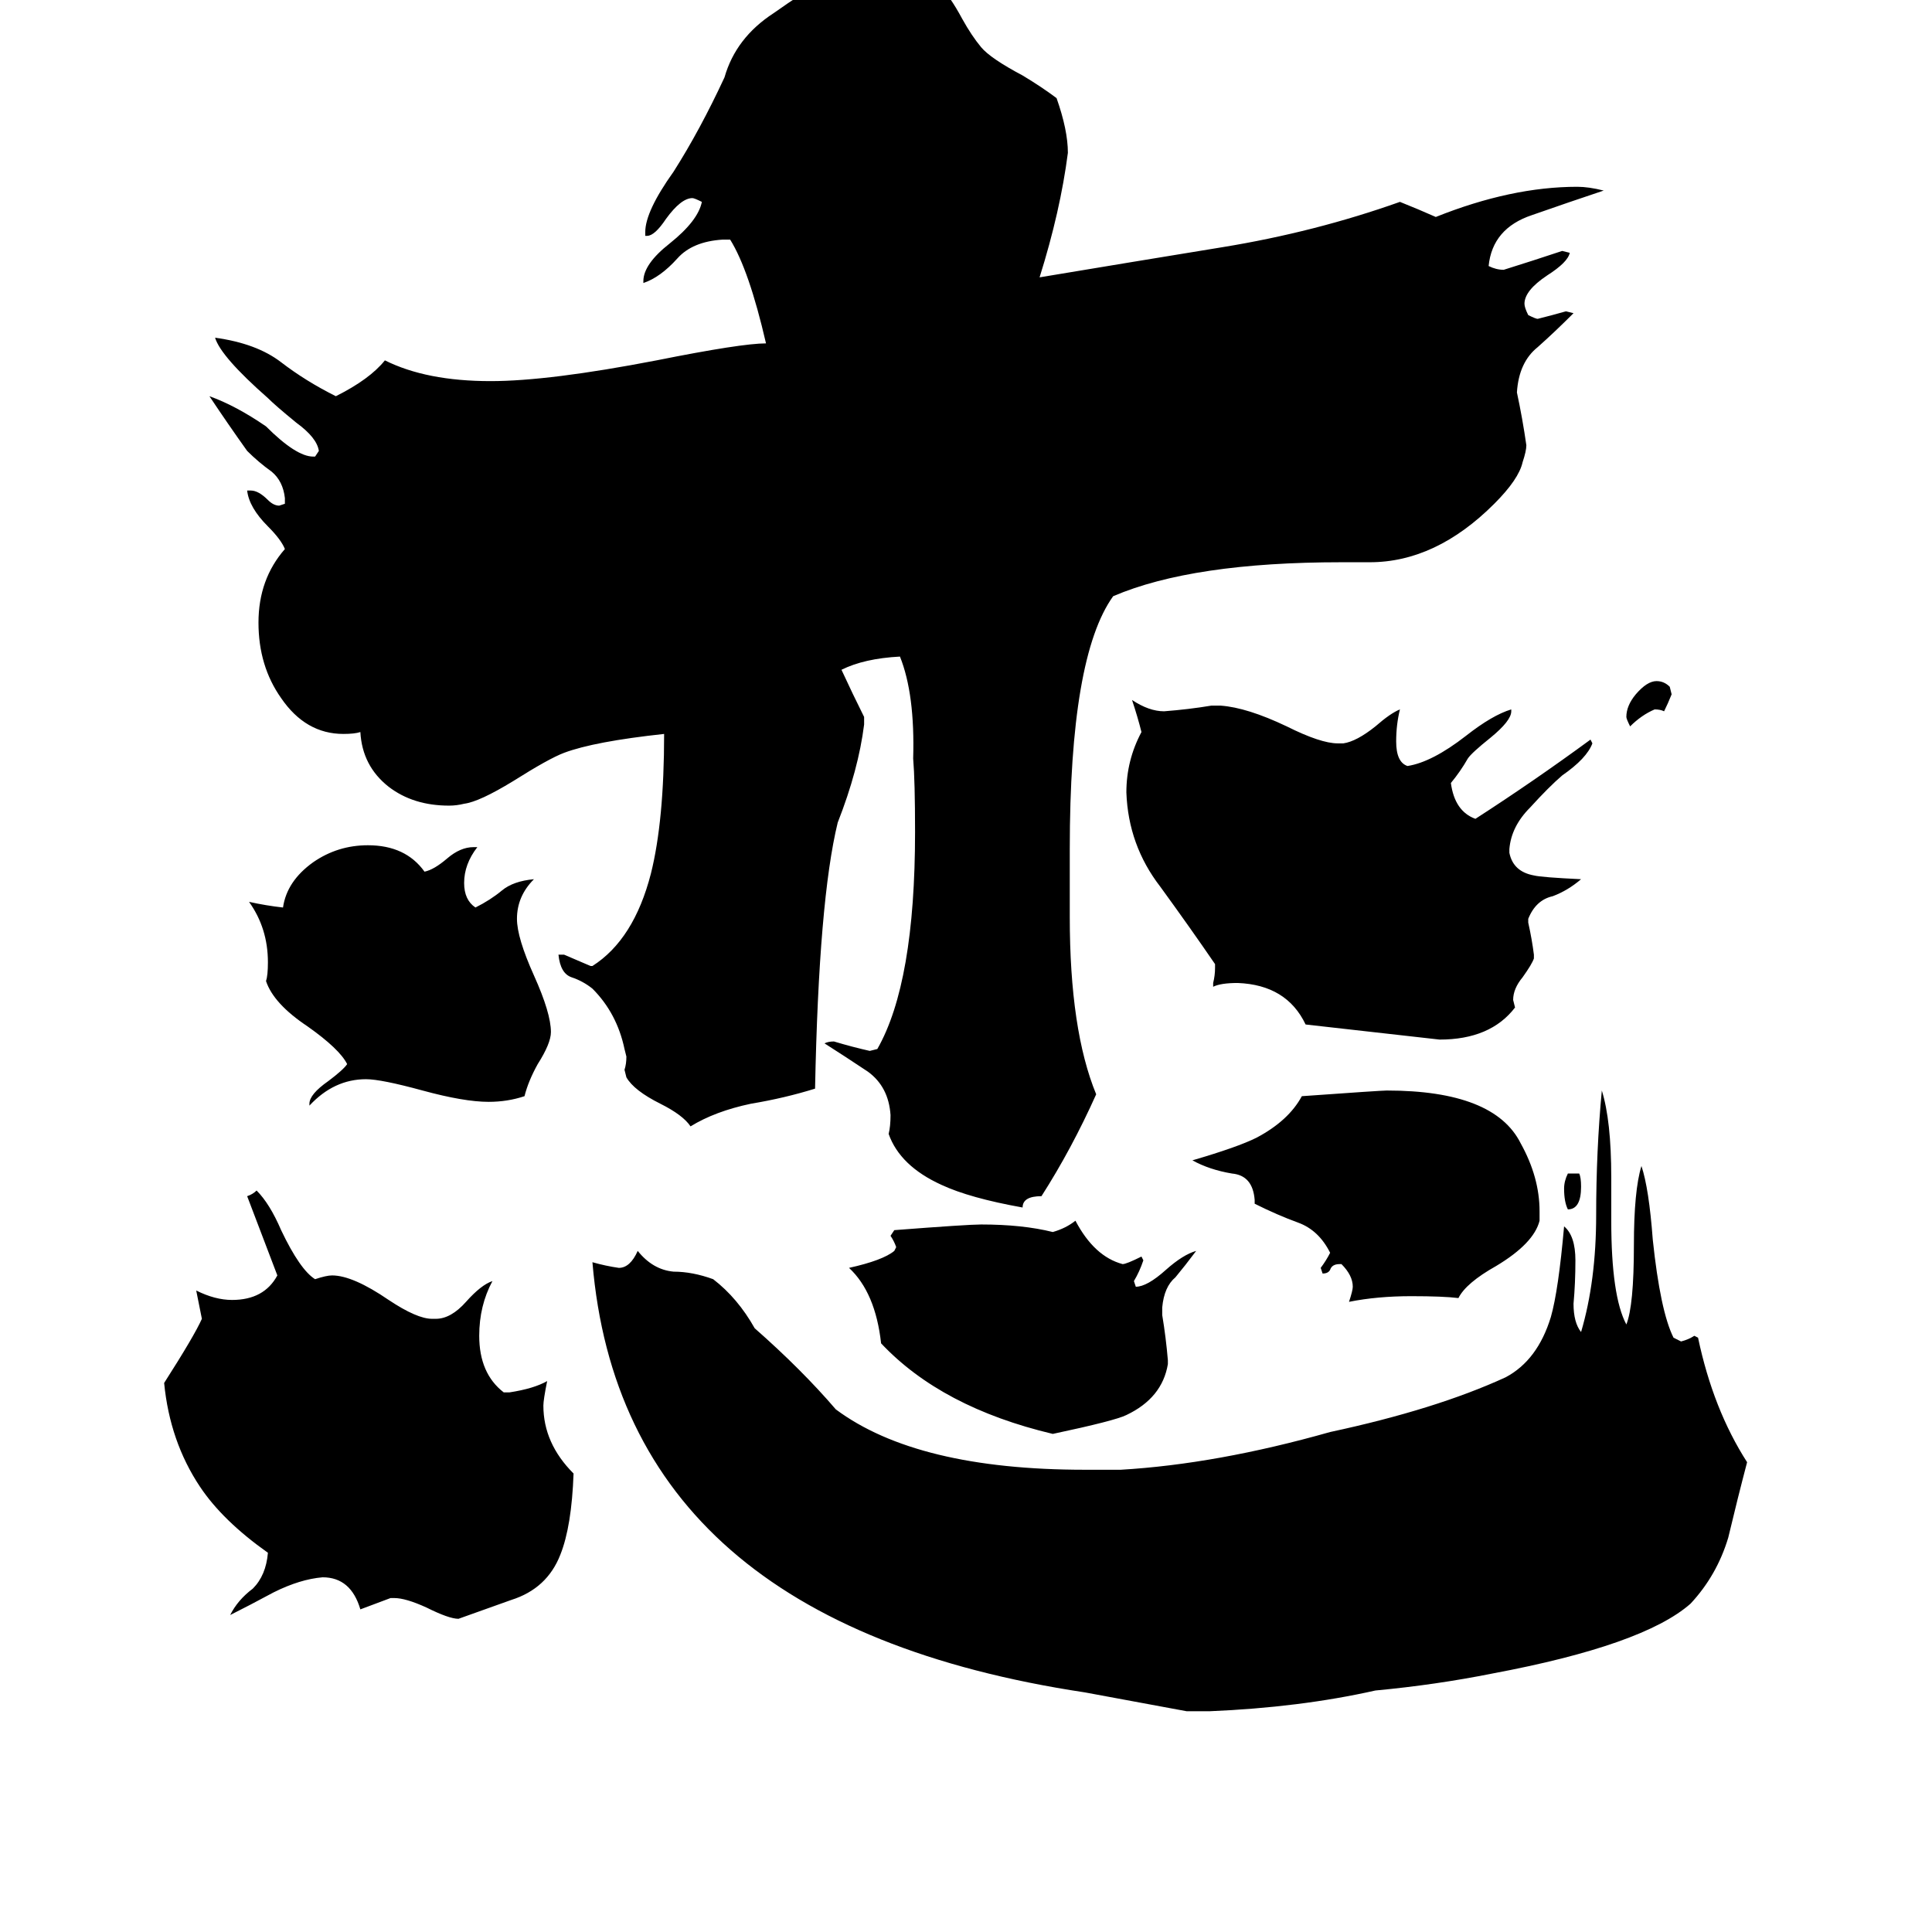 <svg xmlns="http://www.w3.org/2000/svg" viewBox="0 -800 1024 1024">
	<path fill="#000000" d="M831 -178H837Q838 -176 838 -171Q838 -159 831 -159Q829 -163 829 -170Q829 -174 831 -178ZM864 -415Q862 -419 862 -420Q862 -426 867 -432Q873 -439 878 -439Q882 -439 885 -436L886 -432Q884 -427 882 -423Q880 -424 877 -424Q870 -421 864 -415ZM816 -158V-153Q813 -141 793 -129Q777 -120 773 -112Q765 -113 748 -113Q730 -113 715 -110Q717 -116 717 -118Q717 -124 711 -130H710Q706 -130 705 -127Q704 -125 701 -125L700 -128Q703 -132 705 -136Q699 -148 688 -152Q677 -156 665 -162V-164Q664 -177 653 -178Q641 -180 632 -185Q656 -192 666 -197Q683 -206 690 -219Q732 -222 735 -222Q792 -222 806 -194Q816 -176 816 -158ZM619 -79V-77Q616 -59 597 -50Q591 -47 558 -40Q499 -54 467 -88Q464 -115 450 -128Q468 -132 474 -137L475 -139Q474 -142 472 -145L474 -148Q513 -151 520 -151Q542 -151 558 -147Q565 -149 570 -153Q580 -134 595 -130Q597 -130 605 -134L606 -132Q604 -126 601 -121L602 -118Q608 -118 618 -127Q627 -135 634 -137Q628 -129 623 -123Q617 -118 616 -107V-103Q618 -91 619 -79ZM164 -214V-215Q164 -220 174 -227Q182 -233 184 -236Q180 -244 163 -256Q145 -268 141 -280Q142 -283 142 -290Q142 -308 132 -322Q141 -320 150 -319Q152 -333 166 -343Q179 -352 195 -352Q215 -352 225 -338Q230 -339 237 -345Q244 -351 251 -351H253Q246 -342 246 -332Q246 -323 252 -319Q260 -323 266 -328Q272 -333 283 -334Q274 -325 274 -313Q274 -303 283 -283Q292 -263 292 -253Q292 -247 285 -236Q280 -227 278 -219Q269 -216 259 -216Q246 -216 224 -222Q202 -228 194 -228Q177 -228 164 -214ZM209 47H207Q199 50 191 53Q186 36 171 36Q159 37 145 44Q132 51 122 56Q126 48 134 42Q141 35 142 23Q118 6 106 -12Q90 -36 87 -67Q103 -92 107 -101L104 -116Q114 -111 123 -111Q140 -111 147 -124Q139 -145 131 -166Q134 -167 136 -169Q143 -162 149 -148Q159 -127 167 -122Q173 -124 176 -124Q187 -124 206 -111Q221 -101 229 -101H231Q239 -101 247 -110Q255 -119 261 -121Q254 -108 254 -92Q254 -72 267 -62H270Q283 -64 290 -68Q288 -58 288 -55Q288 -35 304 -19Q303 9 297 24Q290 42 271 48Q257 53 243 58Q238 58 226 52Q215 47 209 47ZM813 -294V-292Q812 -289 807 -282Q802 -276 802 -270L803 -266Q790 -249 763 -249Q728 -253 692 -257Q682 -278 656 -279Q647 -279 643 -277V-279Q644 -283 644 -287V-289Q631 -308 615 -330Q598 -352 597 -380Q597 -397 605 -412Q603 -420 600 -429Q609 -423 617 -423Q630 -424 642 -426H647Q661 -425 682 -415Q700 -406 709 -406H712Q719 -407 729 -415Q737 -422 742 -424Q740 -416 740 -407Q740 -396 746 -394Q759 -396 777 -410Q791 -421 801 -424V-423Q801 -418 790 -409Q780 -401 778 -398Q774 -391 769 -385Q771 -370 782 -366Q813 -386 843 -408L844 -406Q841 -398 828 -389Q821 -383 811 -372Q801 -362 800 -350V-348Q802 -338 813 -336Q817 -335 838 -334Q831 -328 823 -325Q814 -323 810 -313V-311Q812 -302 813 -294ZM641 107H629Q602 102 575 97Q330 60 314 -131Q321 -129 328 -128Q334 -128 338 -137Q346 -127 357 -126Q367 -126 378 -122Q391 -112 400 -96Q425 -74 443 -53Q486 -21 575 -21H594Q645 -24 705 -41Q761 -53 798 -70Q815 -79 822 -102Q826 -116 829 -150Q835 -145 835 -132Q835 -120 834 -109Q834 -99 838 -94Q846 -121 846 -156Q846 -190 849 -222Q854 -206 854 -176V-153Q854 -113 862 -98Q866 -108 866 -140Q866 -169 870 -182Q874 -170 876 -143Q880 -105 887 -91L891 -89Q895 -90 898 -92L900 -91Q908 -53 926 -25Q921 -6 916 15Q910 35 896 50Q871 72 791 87Q761 93 729 96Q689 105 641 107ZM726 -502H711Q632 -502 590 -484Q567 -452 567 -350V-314Q567 -254 581 -220Q568 -191 552 -166Q542 -166 542 -160Q514 -165 499 -172Q477 -182 471 -199Q472 -203 472 -209Q471 -224 460 -232Q448 -240 437 -247Q439 -248 442 -248Q452 -245 461 -243L465 -244Q485 -279 485 -359Q485 -386 484 -398Q485 -432 477 -452Q458 -451 446 -445Q452 -432 458 -420V-416Q455 -392 444 -364Q434 -323 432 -223Q416 -218 398 -215Q379 -211 366 -203Q362 -209 350 -215Q336 -222 332 -229L331 -233Q332 -236 332 -240L331 -244Q327 -263 314 -276Q309 -280 303 -282Q297 -284 296 -294H299Q306 -291 313 -288H314Q336 -302 345 -337Q352 -365 352 -411Q315 -407 299 -401Q291 -398 272 -386Q254 -375 246 -374Q242 -373 238 -373Q219 -373 206 -383Q192 -394 191 -412Q188 -411 182 -411Q162 -411 149 -430Q137 -447 137 -470Q137 -493 151 -509Q149 -514 142 -521Q132 -531 131 -540H133Q137 -540 142 -535Q145 -532 148 -532L151 -533V-536Q150 -545 144 -550Q137 -555 131 -561Q121 -575 111 -590Q125 -585 141 -574Q157 -558 166 -558H167L169 -561Q168 -568 157 -576Q146 -585 142 -589Q117 -611 114 -621Q136 -618 149 -608Q162 -598 178 -590Q196 -599 204 -609Q226 -598 260 -598Q291 -598 348 -609Q393 -618 406 -618Q397 -657 387 -673H383Q367 -672 359 -663Q350 -653 341 -650V-651Q341 -660 355 -671Q370 -683 372 -693Q368 -695 367 -695Q361 -695 353 -684Q347 -675 343 -675H342V-677Q342 -688 357 -709Q371 -731 384 -759Q390 -780 410 -793Q427 -805 429 -805Q432 -806 438 -806Q444 -806 446 -807Q462 -810 477 -814Q487 -814 498 -807Q503 -803 510 -790Q515 -781 520 -775Q525 -769 542 -760Q552 -754 560 -748Q566 -731 566 -719Q562 -688 551 -653Q599 -661 648 -669Q697 -677 742 -693Q752 -689 761 -685Q801 -701 836 -701Q842 -701 850 -699Q832 -693 812 -686Q791 -679 789 -659Q793 -657 797 -657Q813 -662 828 -667L832 -666Q831 -661 820 -654Q808 -646 808 -639Q808 -637 810 -633Q814 -631 815 -631Q823 -633 830 -635L834 -634Q824 -624 815 -616Q805 -608 804 -592Q807 -578 809 -564Q809 -561 807 -555Q805 -546 792 -533Q761 -502 726 -502Z"/>
</svg>